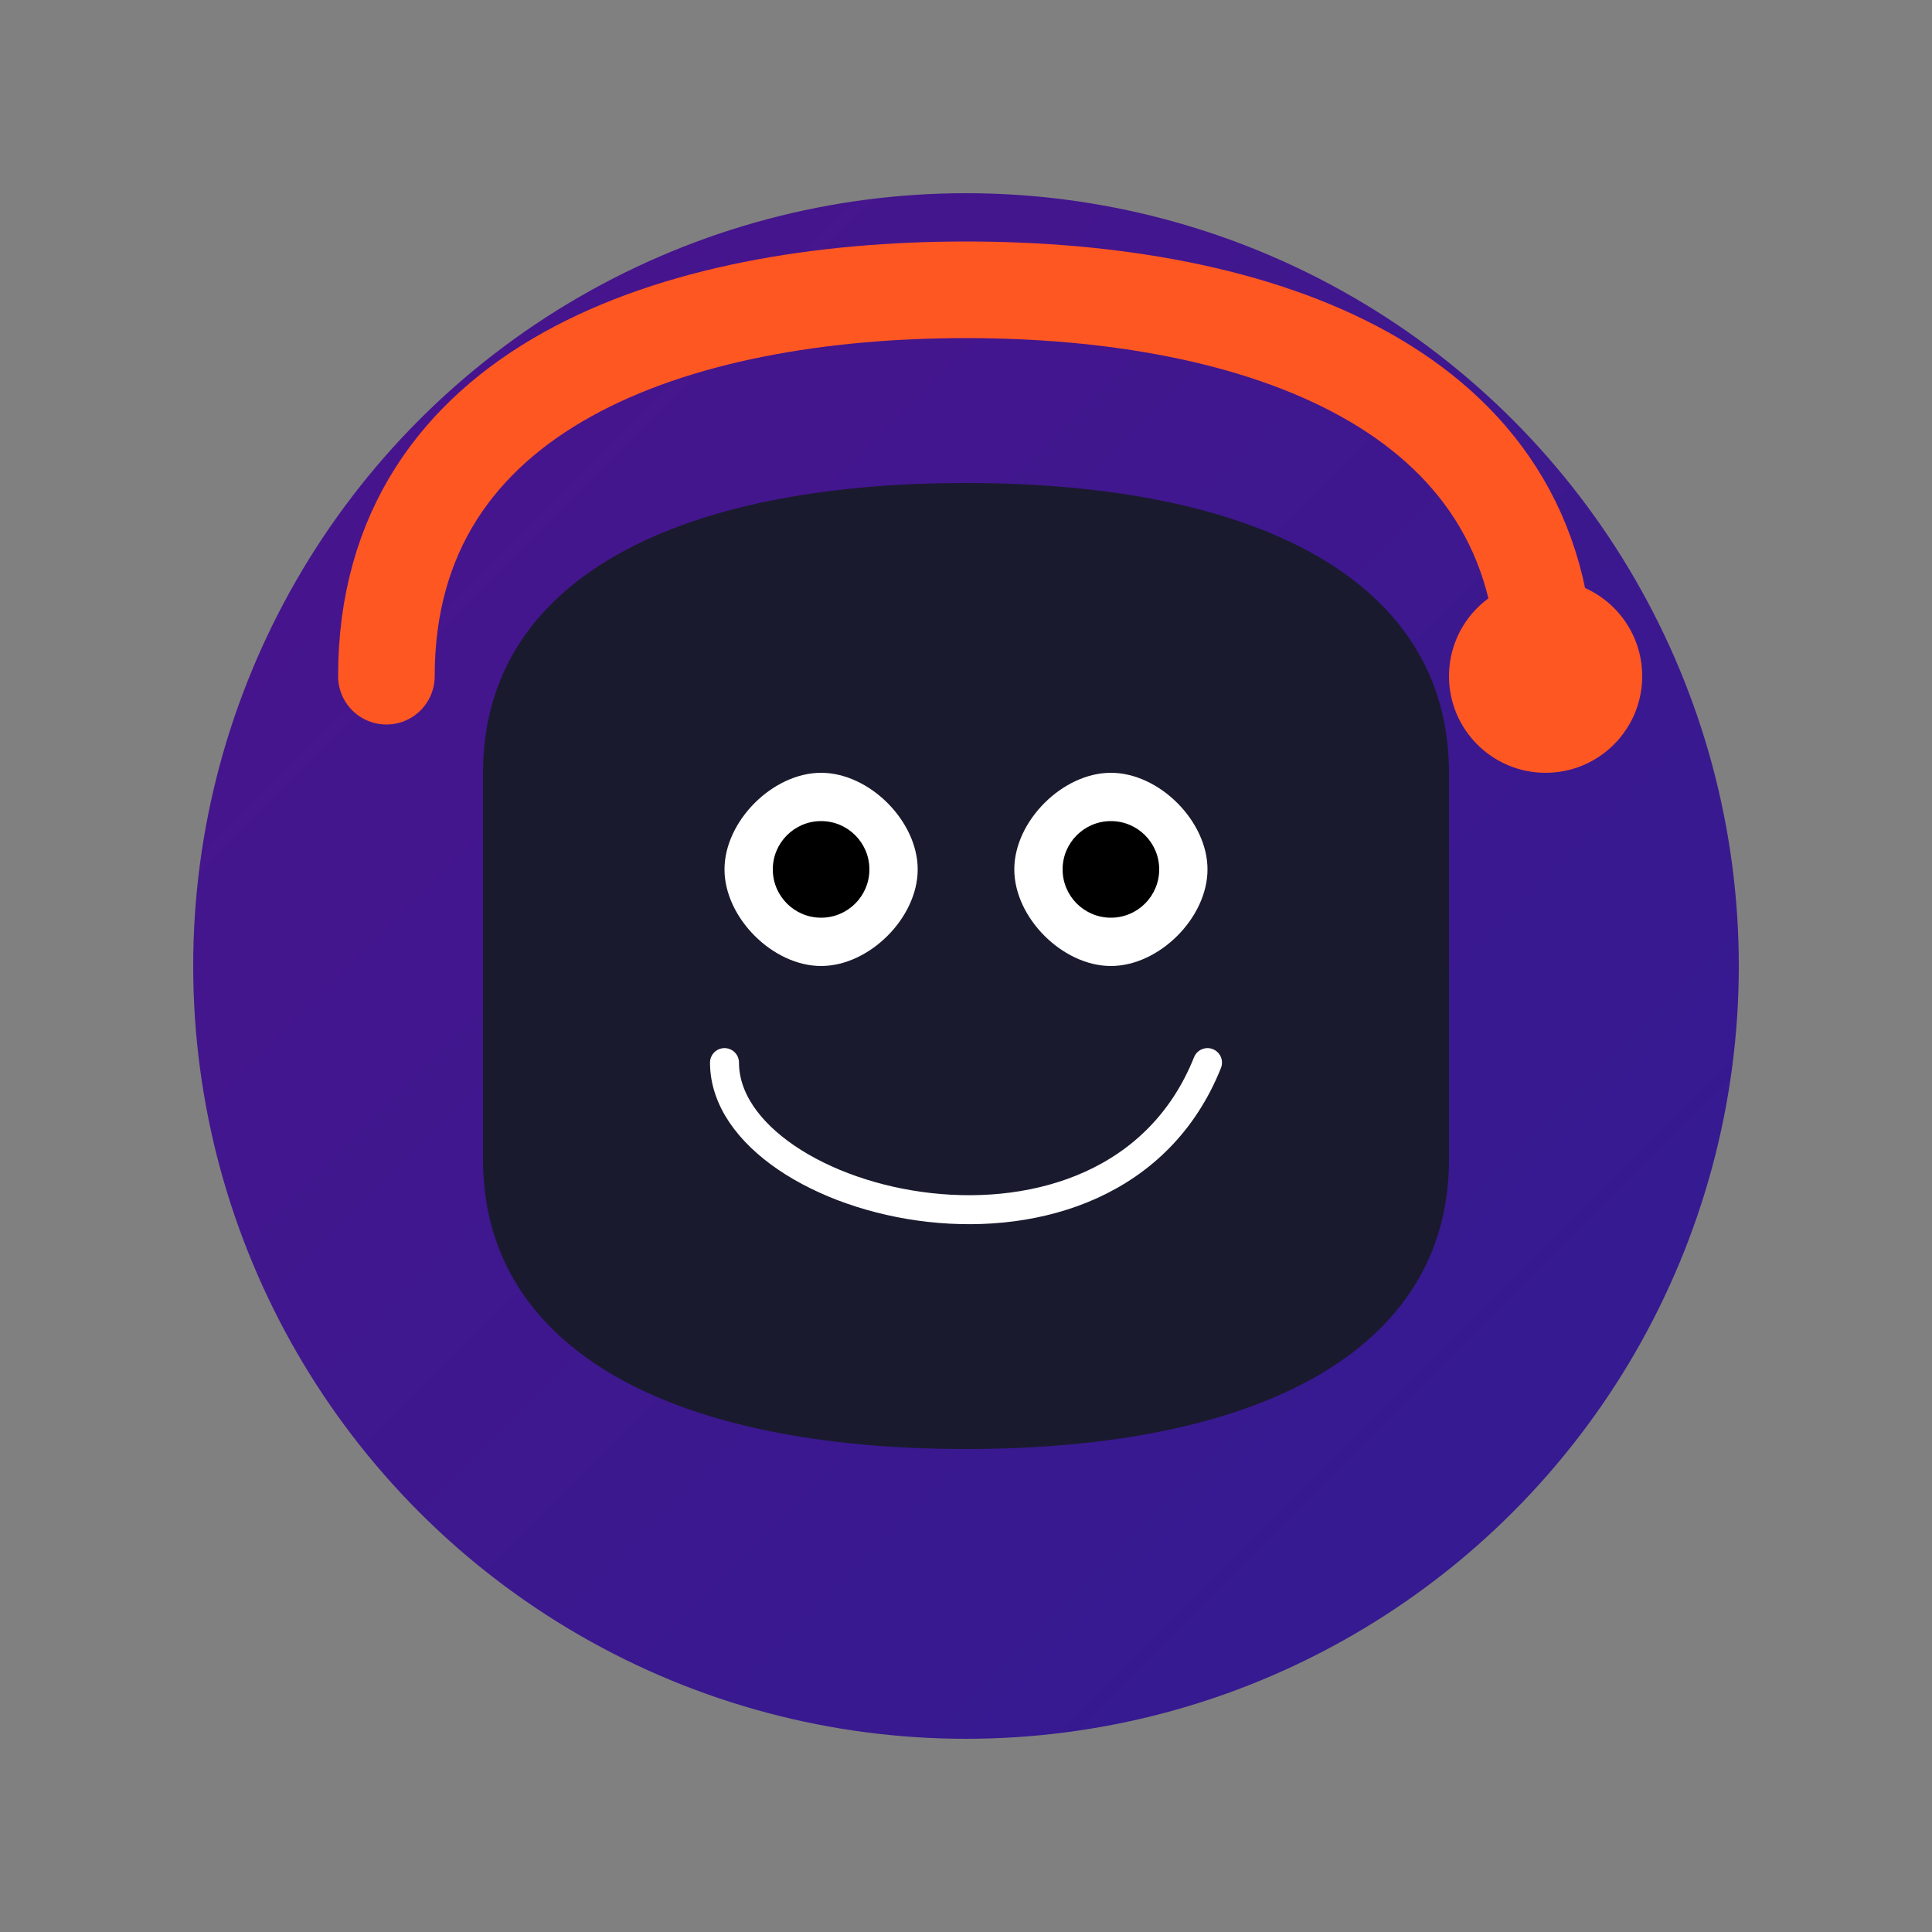 <?xml version="1.0" encoding="UTF-8"?>
<svg width="200px" height="200px" viewBox="0 0 200 200" version="1.1" xmlns="http://www.w3.org/2000/svg" xmlns:xlink="http://www.w3.org/1999/xlink">
    <rect x="0" y="0" width="200" height="200" fill="#808080" stroke="none"/>
    <title>Ninja Mascot - Happy</title>
    <defs>
        <linearGradient x1="0%" y1="0%" x2="100%" y2="100%" id="ninjaGradient">
            <stop stop-color="#4A148C" offset="0%"></stop>
            <stop stop-color="#311B92" offset="100%"></stop>
        </linearGradient>
    </defs>
    <g id="ninja-happy" stroke="none" stroke-width="1" fill="none" fill-rule="evenodd">
        <!-- Head -->
        <circle id="head" fill="url(#ninjaGradient)" cx="100" cy="100" r="80"></circle>
        
        <!-- Mask -->
        <path d="M50,80 C50,60 70,50 100,50 C130,50 150,60 150,80 L150,120 C150,140 130,150 100,150 C70,150 50,140 50,120 L50,80 Z" id="mask" fill="#1A1A2E"></path>
        
        <!-- Eyes - Happy -->
        <path d="M75,90 C75,85 80,80 85,80 C90,80 95,85 95,90 C95,95 90,100 85,100 C80,100 75,95 75,90 Z" id="left-eye" fill="white"></path>
        <path d="M105,90 C105,85 110,80 115,80 C120,80 125,85 125,90 C125,95 120,100 115,100 C110,100 105,95 105,90 Z" id="right-eye" fill="white"></path>
        
        <!-- Eye Pupils - Happy -->
        <circle id="left-pupil" fill="#000000" cx="85" cy="90" r="5"></circle>
        <circle id="right-pupil" fill="#000000" cx="115" cy="90" r="5"></circle>
        
        <!-- Smile -->
        <path d="M75,110 C75,125 115,135 125,110" id="smile" stroke="#FFFFFF" stroke-width="3" stroke-linecap="round"></path>
        
        <!-- Headband -->
        <path d="M40,70 C40,40 70,30 100,30 C130,30 160,40 160,70" id="headband" stroke="#FF5722" stroke-width="10" stroke-linecap="round"></path>
        <circle id="headband-knot" fill="#FF5722" cx="160" cy="70" r="10"></circle>
    </g>
</svg> 